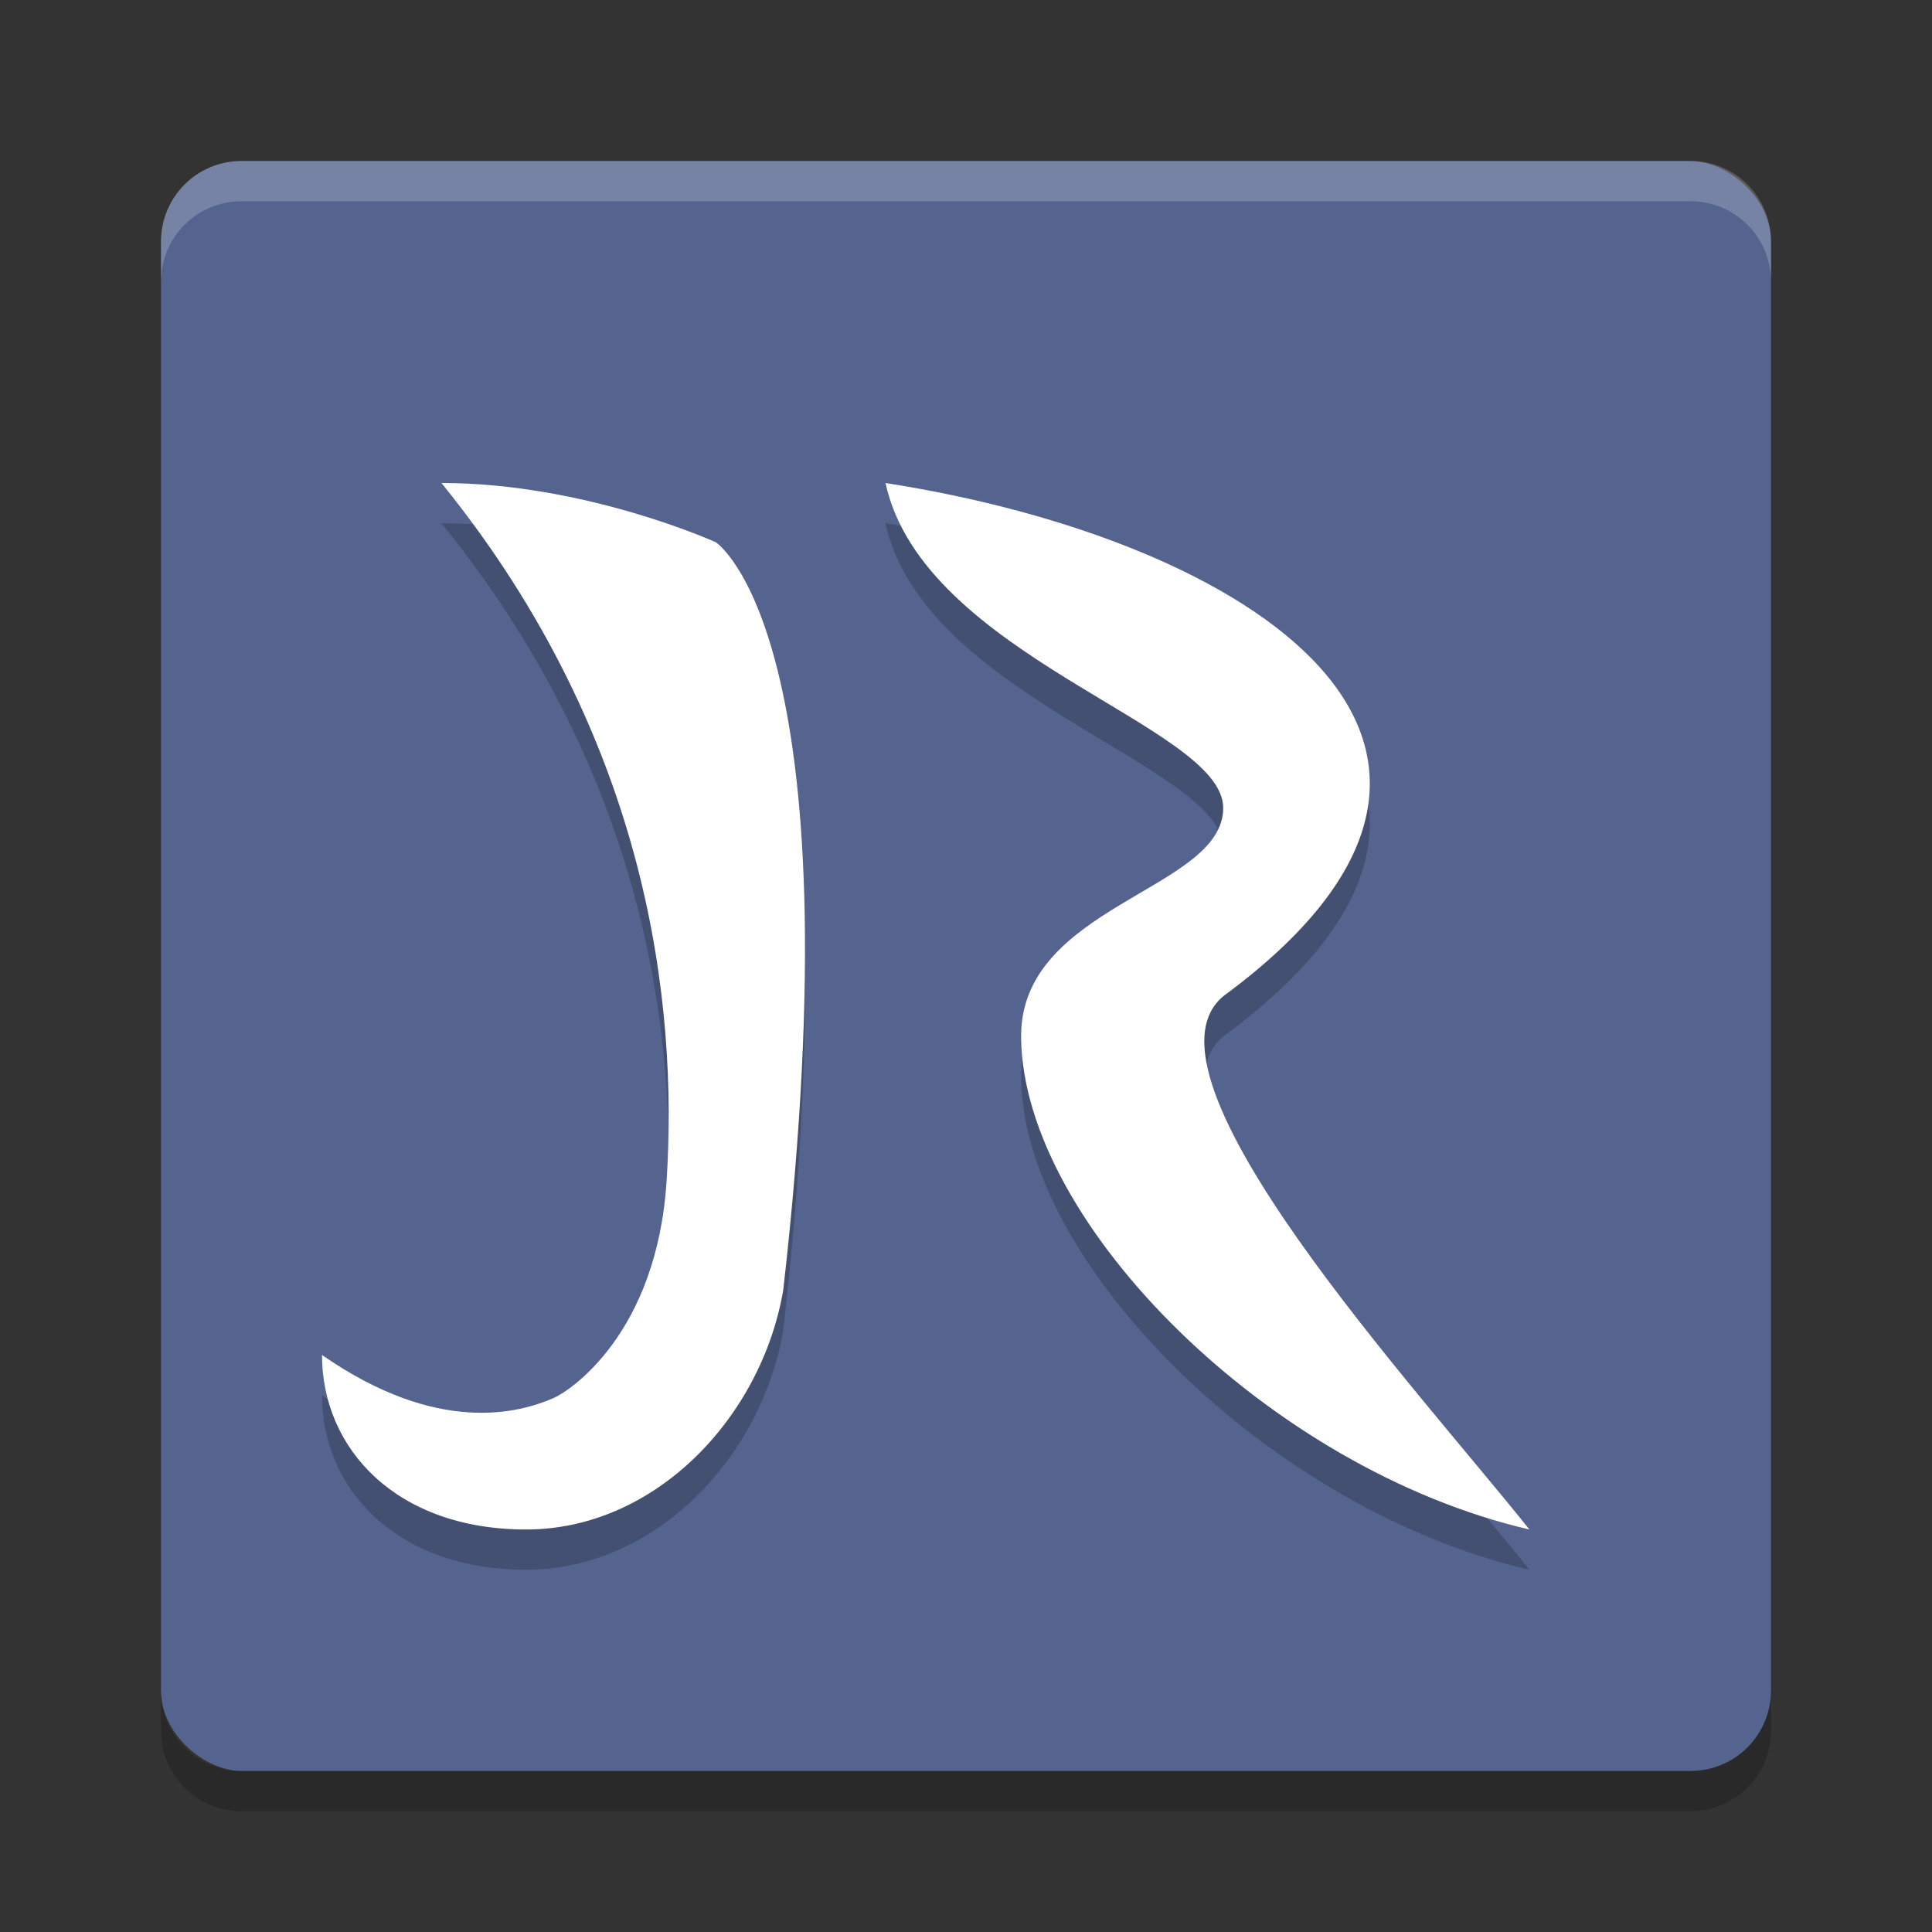 <?xml version="1.0" encoding="UTF-8" standalone="no"?>
<svg xmlns="http://www.w3.org/2000/svg" height="24" width="24" version="1">
 <rect width="100%" height="100%" fill="#333333" stroke="none"/>
 <g transform="translate(1,1)">
  <rect transform="matrix(0,-1,-1,0,0,0)" rx="1" ry="1" height="20" width="20" y="-21" x="-21" fill="#55648f"/>
  <path opacity=".2" fill="#fff" d="m2 1c-0.554 0-1 0.446-1 1v0.5c0-0.554 0.446-1 1-1h18c0.554 0 1 0.446 1 1v-0.5c0-0.554-0.446-1-1-1h-18z"/>
  <path opacity=".2" d="m2 21.5c-0.554 0-1-0.446-1-1v-0.5c0 0.554 0.446 1 1 1h18c0.554 0 1-0.446 1-1v0.5c0 0.554-0.446 1-1 1h-18z"/>
  <path opacity=".2" d="m4.484 5.5c2.592 3.199 2.934 6.499 2.797 8.666-0.12 1.899-1.198 2.612-1.404 2.701-0.43 0.187-1.438 0.465-2.877-0.535 0 1.167 0.925 2.168 2.535 2.168 1.61 0 2.927-1.399 3.195-2.977 0.929-8.143-0.838-9.287-0.838-9.287s-1.619-0.736-3.408-0.736zm5.516 0c0.471 2.161 4.195 3.01 4.195 4.037 0 1.028-2.549 1.206-2.51 2.871 0.039 2.303 3.098 5.348 6.314 6.092-1.412-1.771-4.981-5.631-3.805-6.623 4.236-3.117 0.354-5.669-4.195-6.377z" fill-rule="evenodd"/>
  <path fill-rule="evenodd" fill="#fff" d="m4.484 5c2.592 3.199 2.934 6.499 2.797 8.666-0.12 1.899-1.198 2.612-1.404 2.701-0.43 0.187-1.438 0.465-2.877-0.535 0 1.167 0.925 2.168 2.535 2.168 1.61 0 2.927-1.399 3.195-2.977 0.929-8.143-0.838-9.287-0.838-9.287s-1.619-0.736-3.408-0.736zm5.516 0c0.471 2.161 4.195 3.01 4.195 4.037 0 1.028-2.549 1.206-2.51 2.871 0.039 2.303 3.098 5.348 6.314 6.092-1.412-1.771-4.981-5.631-3.805-6.623 4.236-3.117 0.354-5.669-4.195-6.377z"/>
 </g>
</svg>
